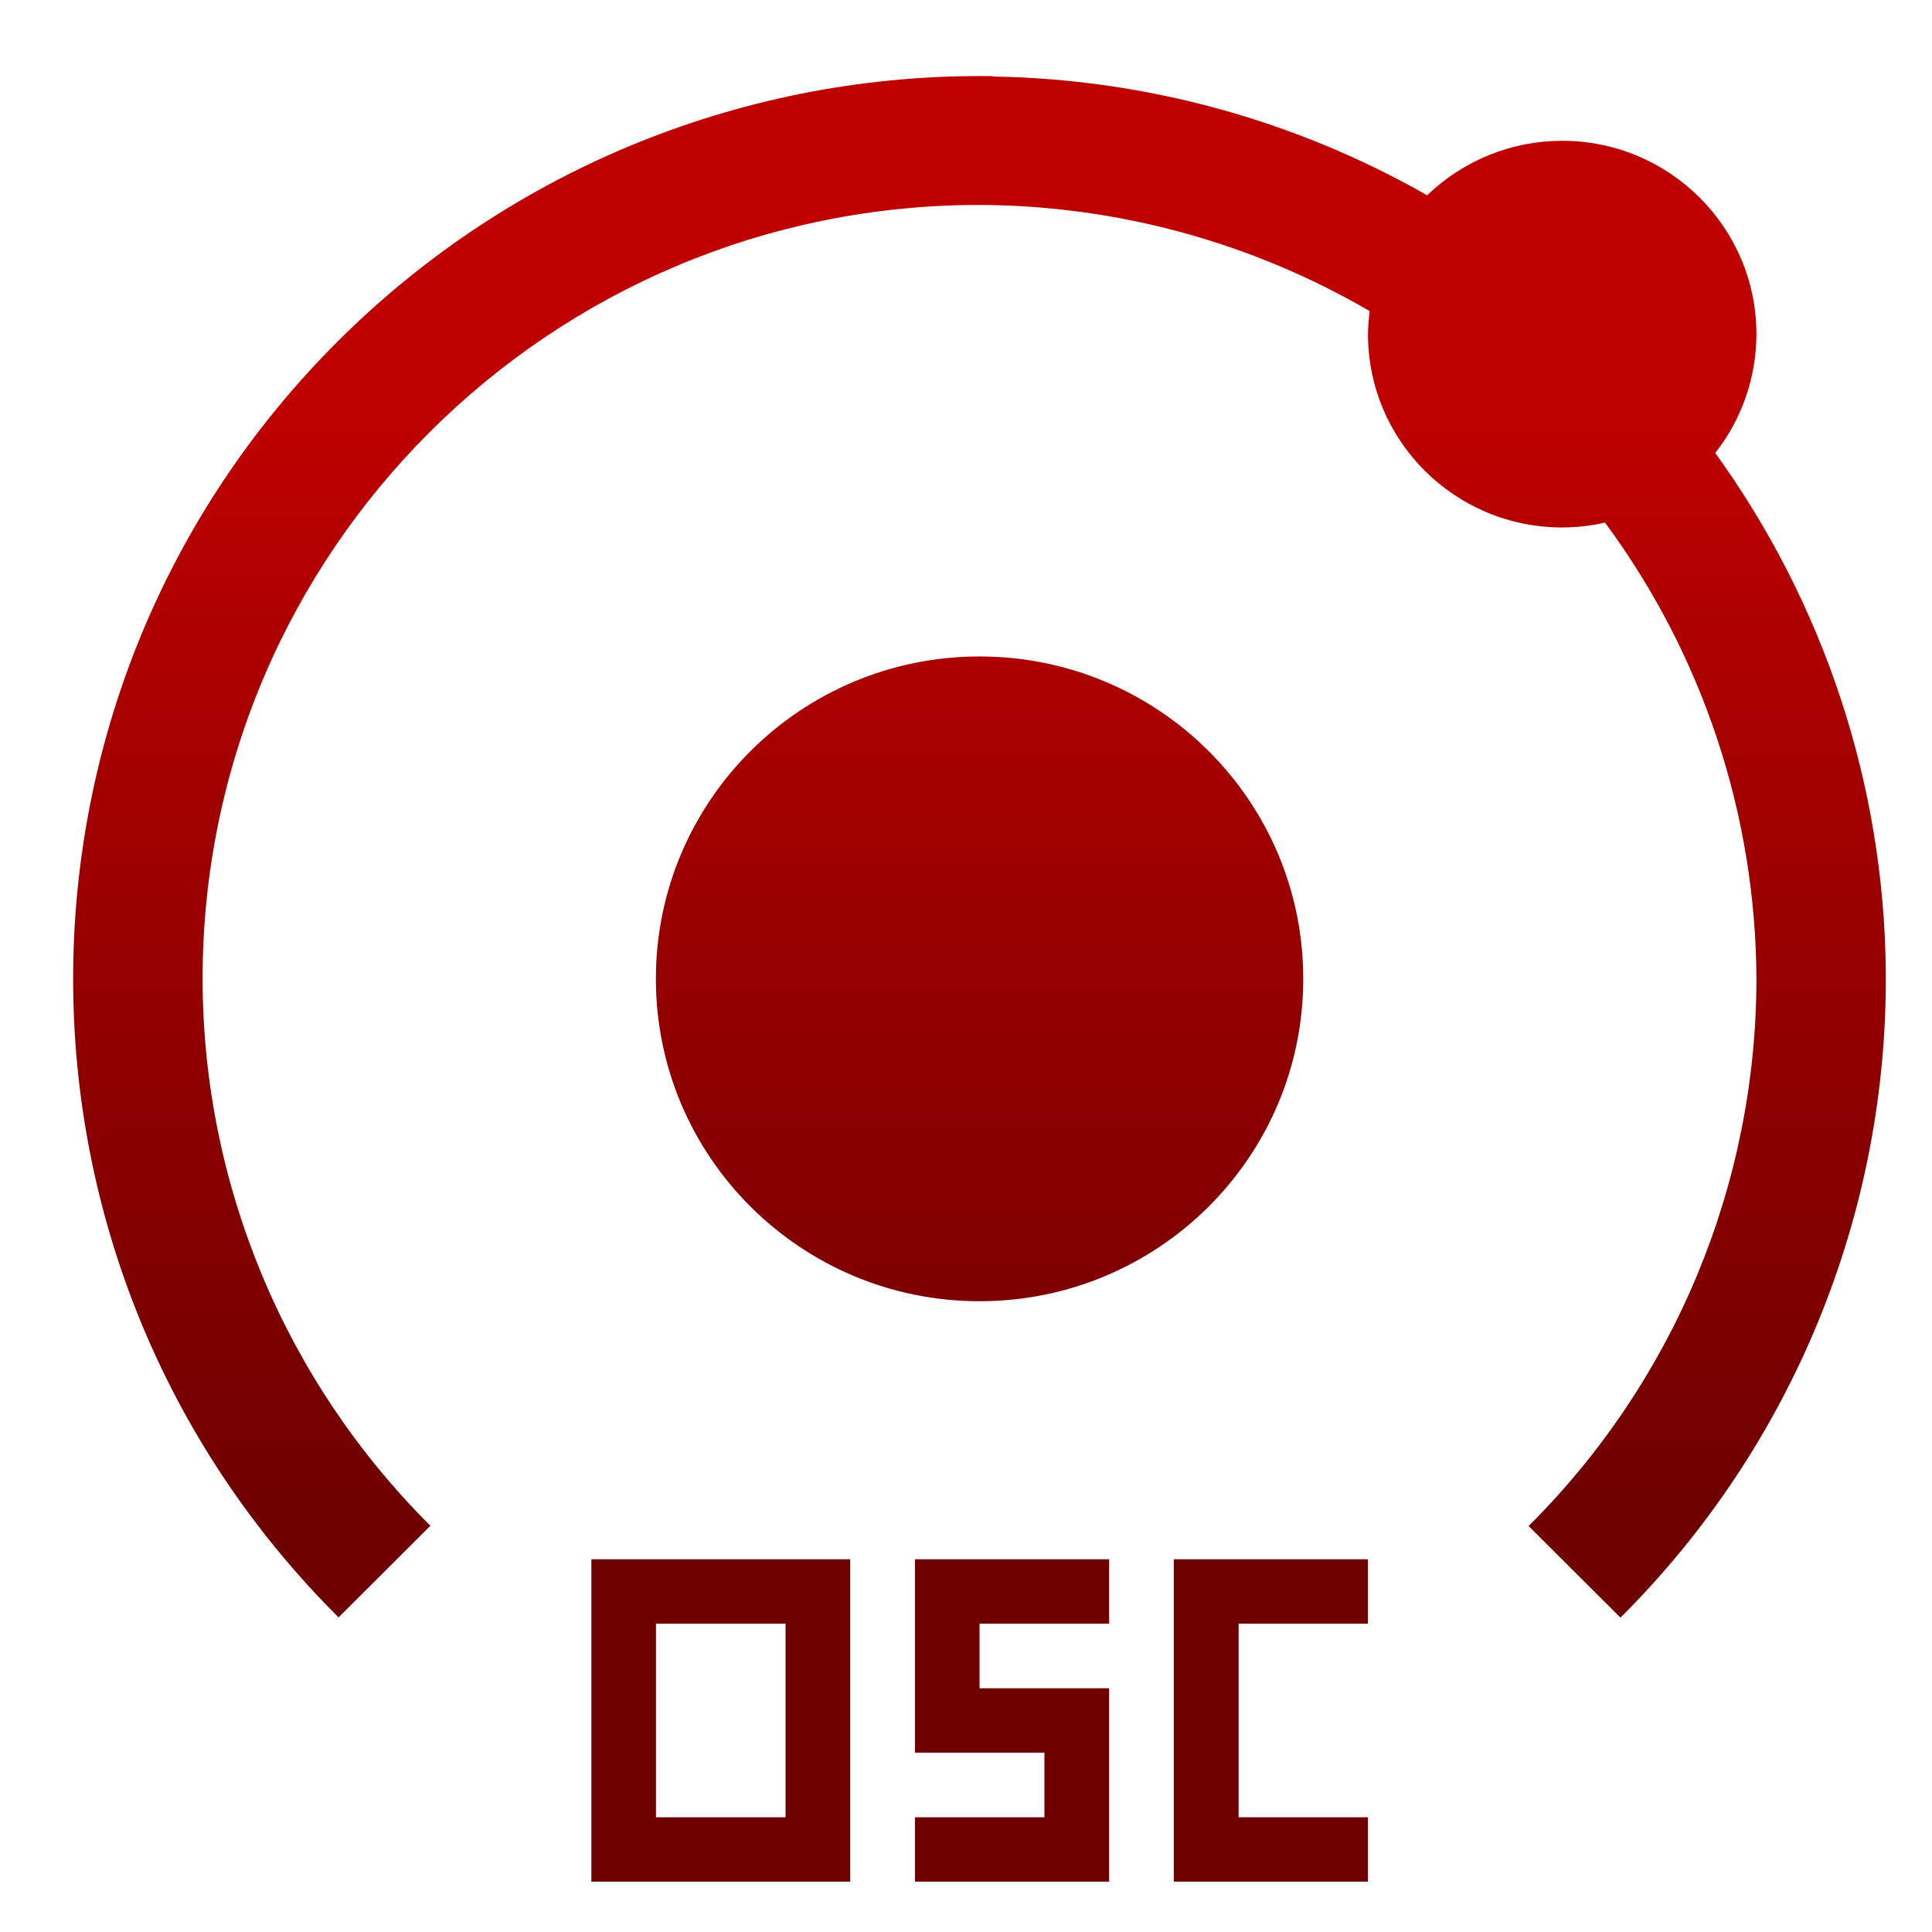 <svg xmlns="http://www.w3.org/2000/svg" xmlns:xlink="http://www.w3.org/1999/xlink" width="64" height="64" viewBox="0 0 64 64" version="1.1"><defs><linearGradient id="linear0" gradientUnits="userSpaceOnUse" x1="0" y1="0" x2="0" y2="1" gradientTransform="matrix(59.197,0,0,37.579,2.497,13.059)"><stop offset="0" style="stop-color:#bf0000;stop-opacity:1;"/><stop offset="1" style="stop-color:#6e0000;stop-opacity:1;"/></linearGradient></defs><g id="surface1"><path style=" stroke:none;fill-rule:nonzero;fill:url(#linear0);" d="M 32.895 2.523 C 24.777 2.402 16.961 5.559 11.215 11.281 C -0.508 22.957 -0.508 41.895 11.215 53.578 L 14.258 50.543 C 9.43 45.738 6.719 39.223 6.711 32.43 C 6.711 18.27 18.234 6.789 32.441 6.789 C 36.984 6.805 41.441 8.016 45.371 10.305 C 45.34 10.559 45.32 10.809 45.316 11.062 C 45.316 14.605 48.195 17.473 51.75 17.473 C 52.227 17.473 52.703 17.418 53.168 17.312 C 56.406 21.691 58.164 26.988 58.184 32.438 C 58.176 39.234 55.465 45.75 50.637 50.551 L 53.68 53.586 C 59.375 47.914 62.539 40.199 62.469 32.18 C 62.414 26.012 60.438 20.016 56.82 15.004 C 57.703 13.883 58.18 12.5 58.184 11.07 C 58.184 7.535 55.301 4.664 51.75 4.664 C 50.082 4.664 48.48 5.309 47.277 6.469 C 42.891 3.969 37.941 2.617 32.895 2.535 Z M 32.449 21.746 C 26.531 21.746 21.727 26.527 21.727 32.426 C 21.727 38.324 26.531 43.105 32.449 43.105 C 38.371 43.105 43.172 38.324 43.172 32.426 C 43.172 26.527 38.371 21.746 32.449 21.746 Z M 19.59 51.652 L 19.59 62.332 L 28.164 62.332 L 28.164 51.652 Z M 30.309 51.652 L 30.309 58.059 L 34.598 58.059 L 34.598 60.199 L 30.309 60.199 L 30.309 62.332 L 36.742 62.332 L 36.742 55.926 L 32.449 55.926 L 32.449 53.785 L 36.742 53.785 L 36.742 51.652 Z M 38.883 51.652 L 38.883 62.332 L 45.316 62.332 L 45.316 60.199 L 41.031 60.199 L 41.031 53.785 L 45.316 53.785 L 45.316 51.652 Z M 21.73 53.785 L 26.023 53.785 L 26.023 60.199 L 21.73 60.199 Z M 21.73 53.785 "/></g></svg>
